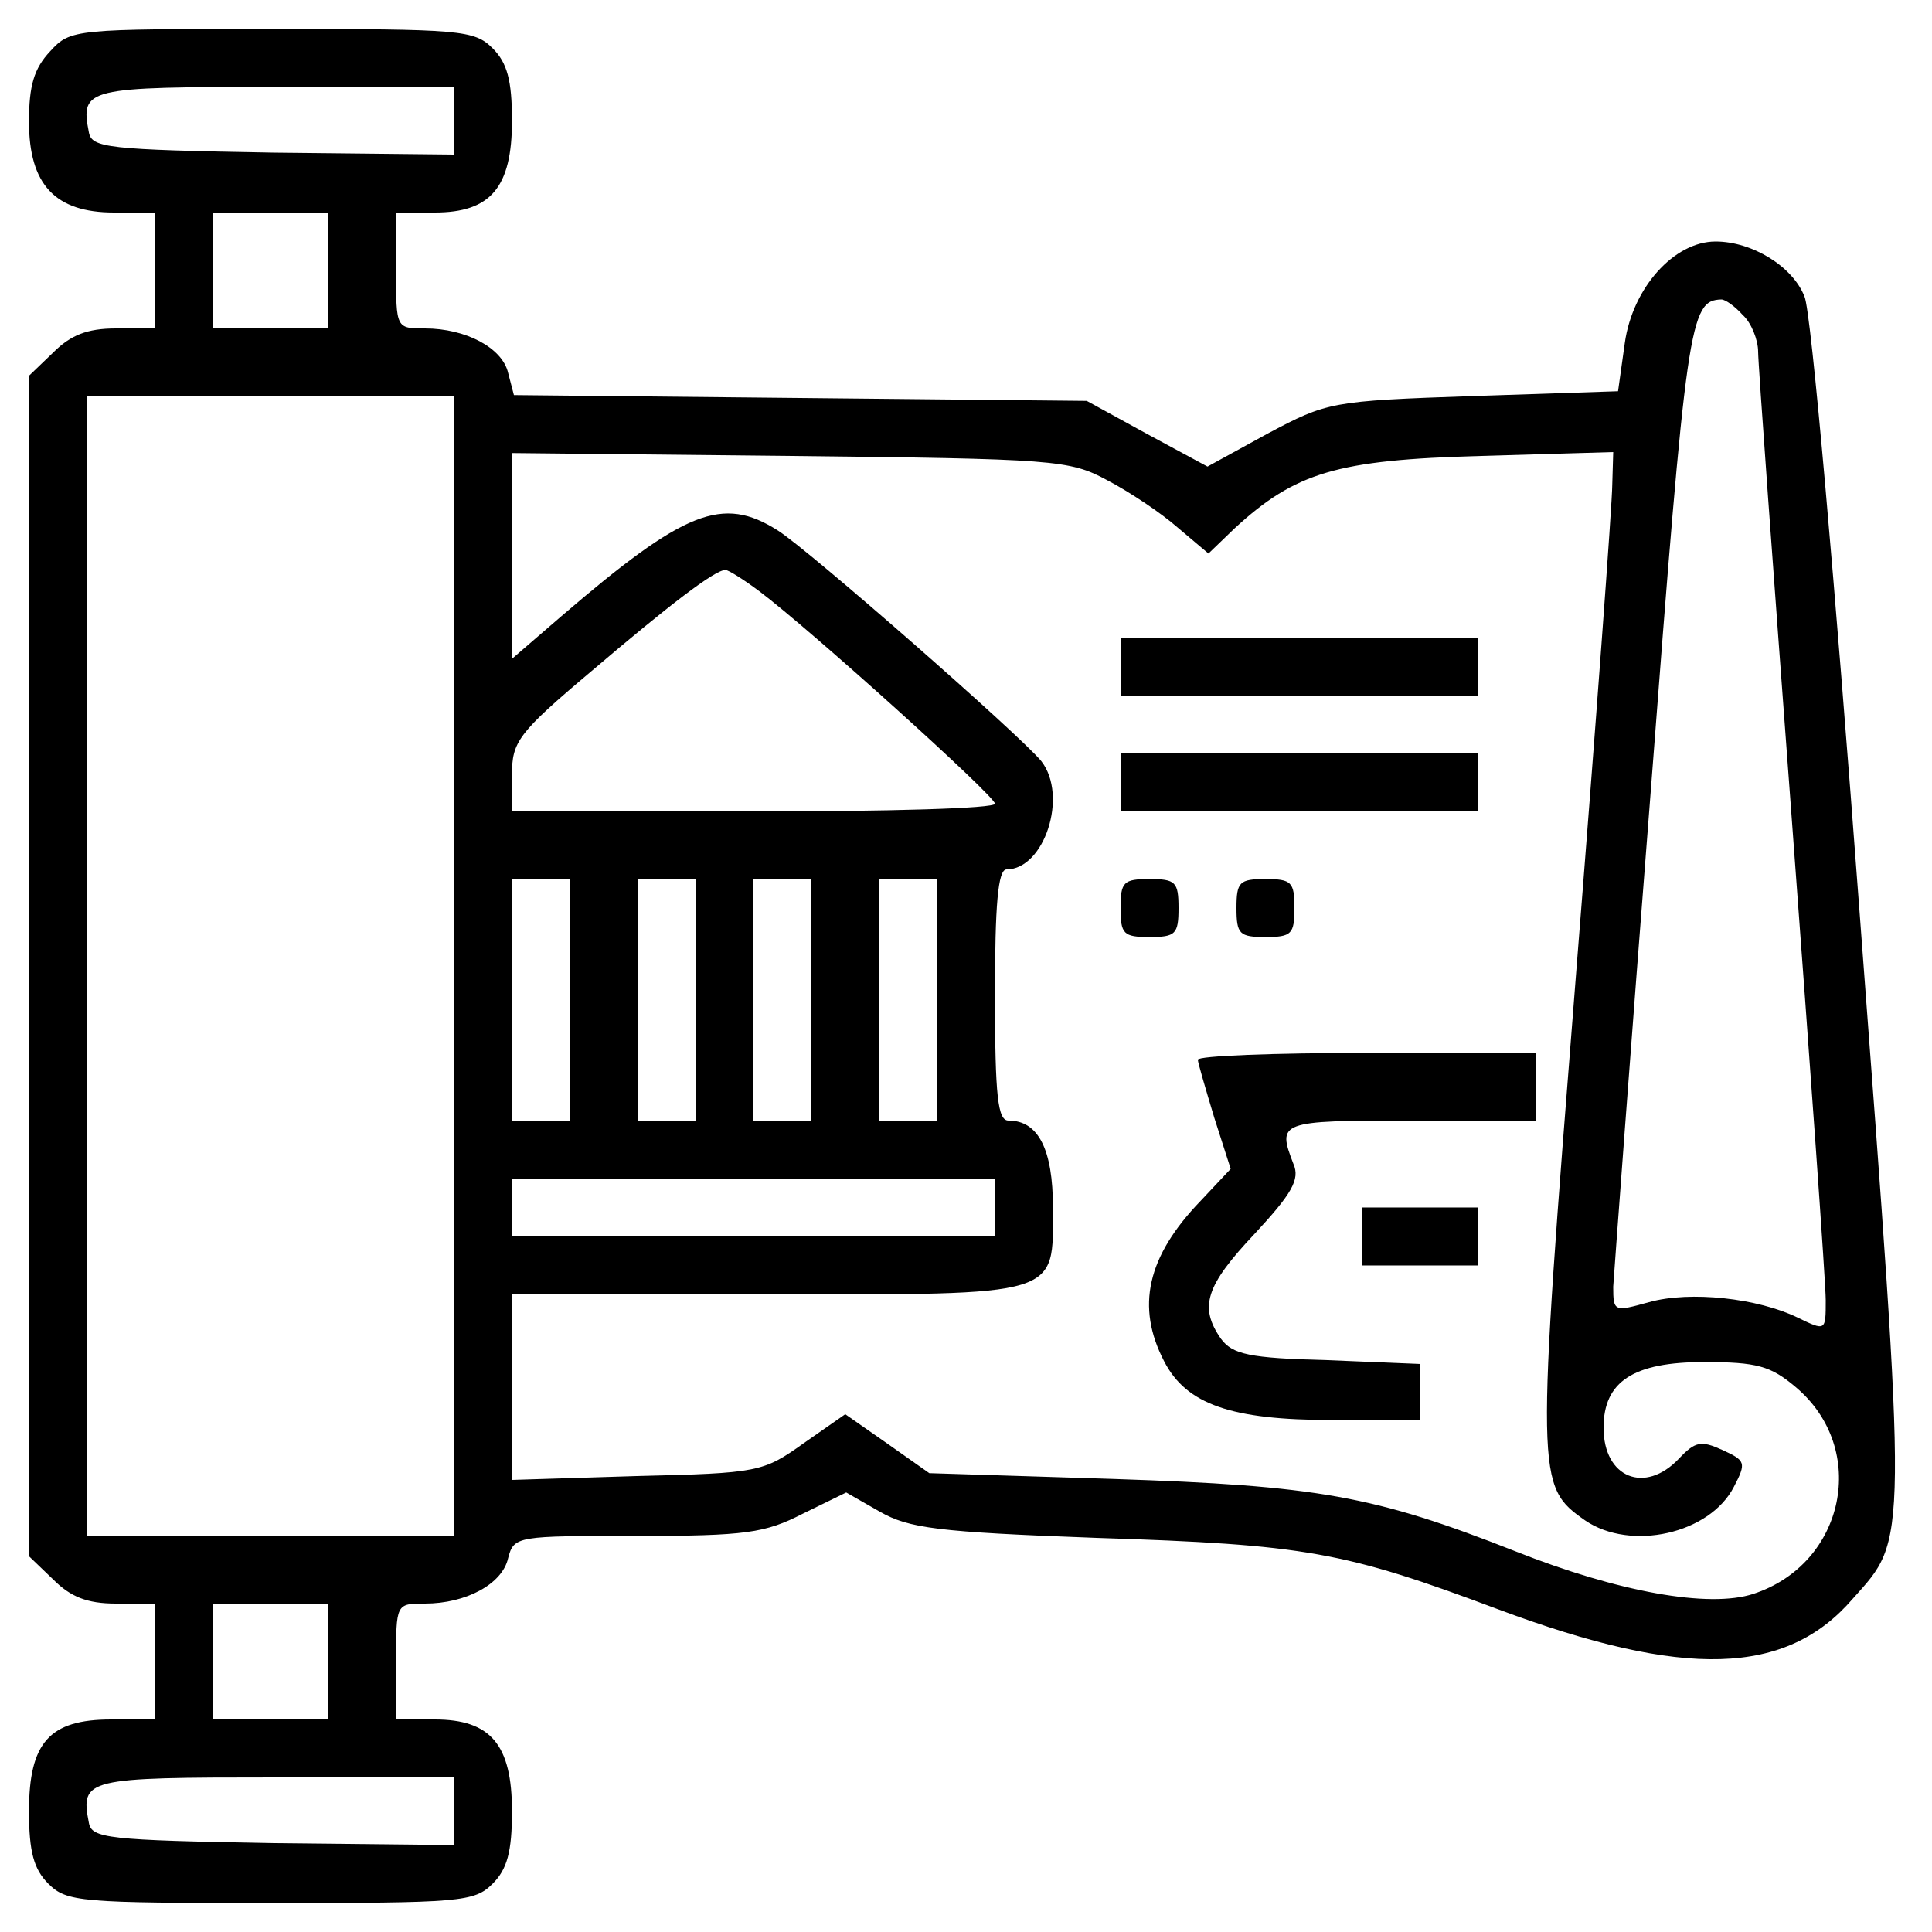 <?xml version="1.0" standalone="no"?>
<!DOCTYPE svg PUBLIC "-//W3C//DTD SVG 20010904//EN"
 "http://www.w3.org/TR/2001/REC-SVG-20010904/DTD/svg10.dtd">
<svg version="1.0" xmlns="http://www.w3.org/2000/svg"
 width="200pt" height="200pt" viewBox="0 0 200 200"
 preserveAspectRatio="xMidYMid meet">

<g transform="translate(0,200) scale(0.1,-0.1)"
fill="#000000" stroke="none">
<path d="M52 1947 c-17 -18 -22 -36 -22 -73 0 -65 27 -94 88 -94 l42 0 0 -60
0 -60 -40 0 c-30 0 -47 -7 -65 -25 l-25 -24 0 -611 0 -611 25 -24 c18 -18 35
-25 65 -25 l40 0 0 -60 0 -60 -45 0 c-64 0 -85 -24 -85 -95 0 -42 5 -60 20
-75 19 -19 33 -20 230 -20 197 0 211 1 230 20 15 15 20 33 20 75 0 69 -22 95
-80 95 l-40 0 0 60 c0 60 0 60 30 60 42 0 80 20 86 47 6 23 9 23 133 23 113 0
133 3 172 23 l45 22 35 -20 c30 -17 59 -21 224 -27 217 -7 256 -14 416 -74
193 -72 298 -69 367 11 57 64 57 47 7 711 -25 335 -50 622 -57 637 -12 31 -54
57 -92 57 -43 0 -86 -48 -94 -105 l-7 -50 -150 -5 c-147 -5 -151 -6 -213 -39
l-62 -34 -63 34 -62 34 -297 3 -296 3 -6 23 c-6 26 -44 46 -86 46 -30 0 -30 0
-30 60 l0 60 40 0 c58 0 80 26 80 95 0 42 -5 60 -20 75 -19 19 -33 20 -228 20
-205 0 -209 0 -230 -23z m418 -72 l0 -35 -187 2 c-172 3 -188 5 -191 21 -9 46
-3 47 193 47 l185 0 0 -35z m-130 -155 l0 -60 -60 0 -60 0 0 60 0 60 60 0 60
0 0 -60z m1464 -46 c9 -8 16 -26 16 -38 0 -13 16 -231 35 -486 19 -255 35
-478 35 -496 0 -32 0 -32 -29 -18 -41 20 -111 28 -154 16 -36 -10 -37 -10 -37
16 1 15 18 247 39 515 37 485 40 506 73 507 4 0 14 -7 22 -16z m-1334 -674 l0
-590 -190 0 -190 0 0 590 0 590 190 0 190 0 0 -590z m676 503 c23 -12 56 -34
73 -49 l32 -27 27 26 c63 58 106 71 255 75 l137 4 -1 -34 c0 -18 -17 -249 -38
-513 -41 -519 -41 -523 10 -559 47 -32 129 -14 154 35 13 25 12 27 -12 38 -22
10 -28 9 -45 -9 -35 -37 -78 -20 -78 32 0 48 31 68 104 68 55 0 69 -4 95 -26
76 -64 51 -183 -44 -214 -46 -15 -140 2 -246 44 -147 58 -206 68 -416 75
l-191 6 -44 31 -43 30 -43 -30 c-42 -30 -47 -31 -173 -34 l-129 -4 0 96 0 96
264 0 c307 0 296 -3 296 90 0 60 -15 90 -46 90 -11 0 -14 24 -14 130 0 93 3
130 12 130 39 0 64 76 36 112 -21 26 -241 219 -273 239 -57 36 -96 21 -224
-89 l-51 -44 0 107 0 106 288 -3 c274 -3 289 -4 328 -25z m-360 -115 c52 -39
244 -212 244 -220 0 -5 -112 -8 -250 -8 l-250 0 0 38 c0 34 6 43 82 107 81 69
128 105 139 105 3 0 19 -10 35 -22z m-196 -423 l0 -125 -30 0 -30 0 0 125 0
125 30 0 30 0 0 -125z m130 0 l0 -125 -30 0 -30 0 0 125 0 125 30 0 30 0 0
-125z m120 0 l0 -125 -30 0 -30 0 0 125 0 125 30 0 30 0 0 -125z m130 0 l0
-125 -30 0 -30 0 0 125 0 125 30 0 30 0 0 -125z m60 -215 l0 -30 -250 0 -250
0 0 30 0 30 250 0 250 0 0 -30z m-690 -470 l0 -60 -60 0 -60 0 0 60 0 60 60 0
60 0 0 -60z m130 -155 l0 -35 -187 2 c-172 3 -188 5 -191 21 -9 46 -3 47 193
47 l185 0 0 -35z"/>
<path d="M1160 1310 l0 -30 185 0 185 0 0 30 0 30 -185 0 -185 0 0 -30z"/>
<path d="M1160 1190 l0 -30 185 0 185 0 0 30 0 30 -185 0 -185 0 0 -30z"/>
<path d="M1160 1060 c0 -27 3 -30 30 -30 27 0 30 3 30 30 0 27 -3 30 -30 30
-27 0 -30 -3 -30 -30z"/>
<path d="M1280 1060 c0 -27 3 -30 30 -30 27 0 30 3 30 30 0 27 -3 30 -30 30
-27 0 -30 -3 -30 -30z"/>
<path d="M1240 903 c0 -3 8 -30 17 -60 l17 -53 -31 -33 c-56 -58 -67 -110 -38
-166 23 -45 70 -61 174 -61 l91 0 0 29 0 29 -96 4 c-81 2 -98 6 -110 22 -23
33 -16 55 35 109 38 41 47 56 40 72 -17 44 -15 45 121 45 l130 0 0 35 0 35
-175 0 c-96 0 -175 -3 -175 -7z"/>
<path d="M1410 720 l0 -30 60 0 60 0 0 30 0 30 -60 0 -60 0 0 -30z"/>
</g>
</svg>
